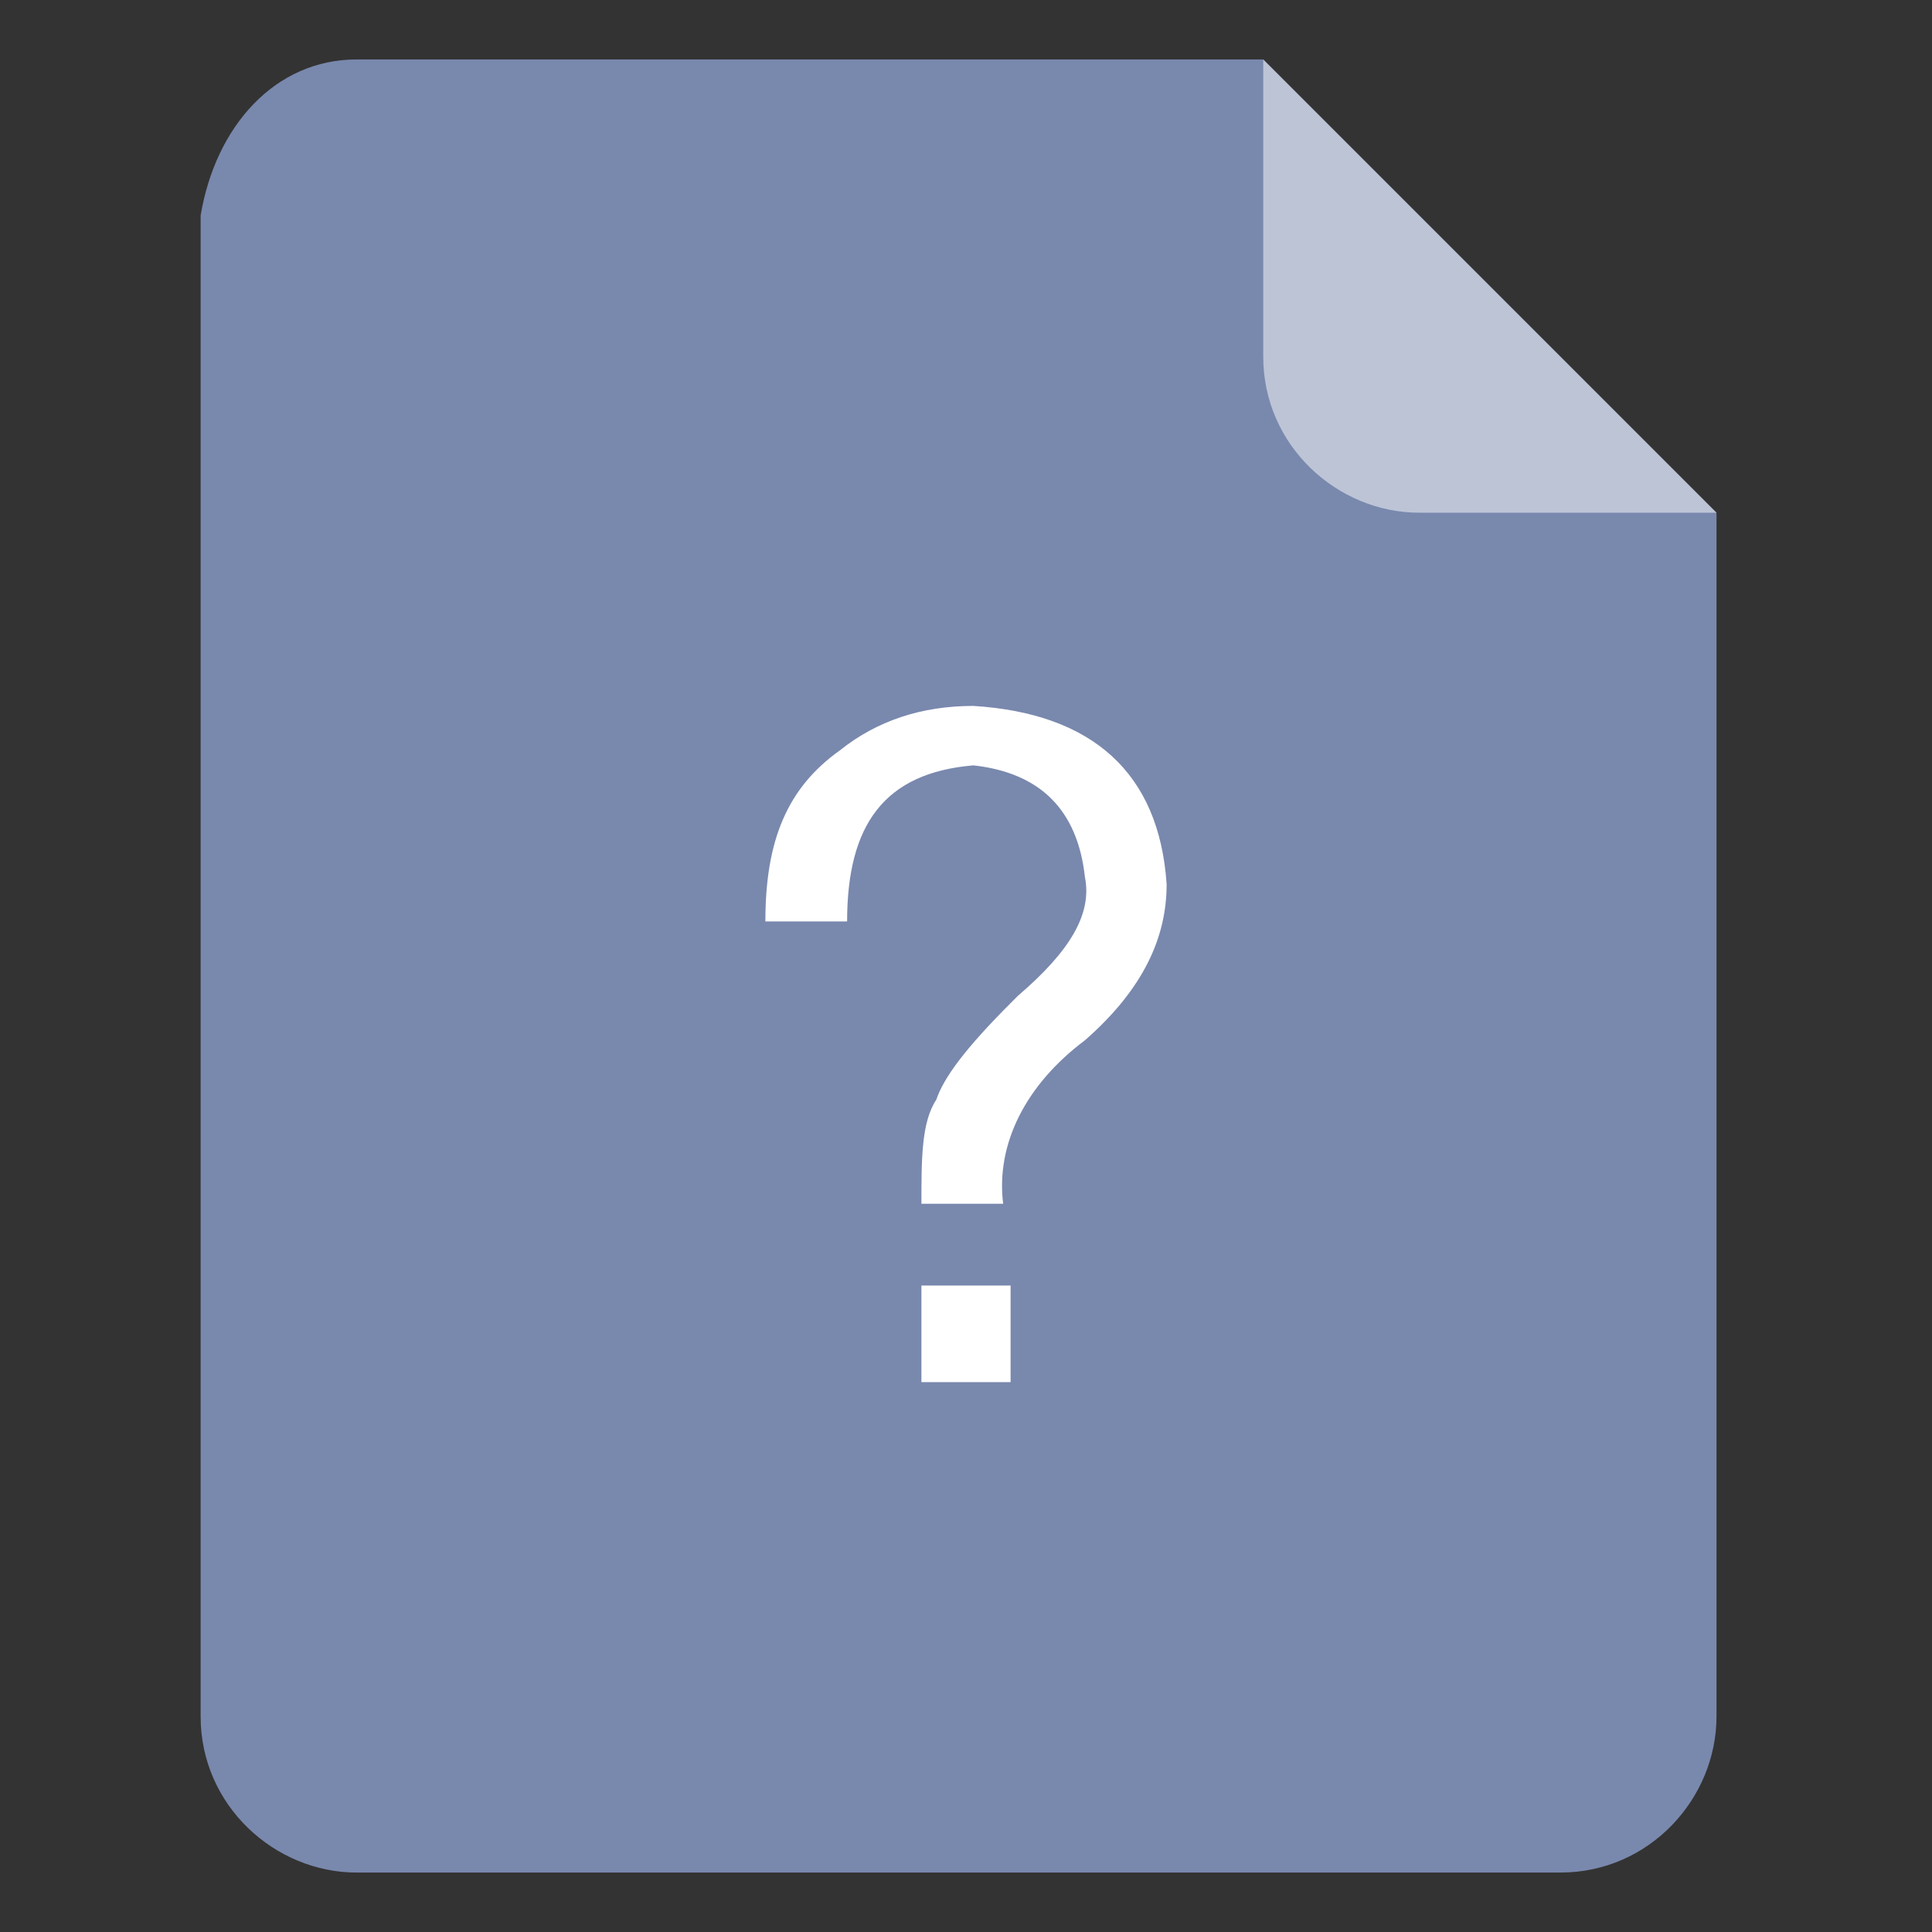 <?xml version="1.0" standalone="no"?><!DOCTYPE svg PUBLIC "-//W3C//DTD SVG 1.1//EN" "http://www.w3.org/Graphics/SVG/1.1/DTD/svg11.dtd"><svg t="1610435889927" class="icon" viewBox="0 0 1024 1024" version="1.1" xmlns="http://www.w3.org/2000/svg" p-id="6596" xmlns:xlink="http://www.w3.org/1999/xlink" width="200" height="200"><rect x="0" y="0" width="1024" height="1024" fill="#333333" stroke="none"/><defs><style type="text/css"></style></defs><path d="M189.046 31.508H669.538l240.246 240.246v638.031c0 43.323-35.446 82.708-82.708 82.708H189.046c-43.323 0-82.708-35.446-82.708-82.708V114.215C114.215 66.954 145.723 31.508 189.046 31.508z" fill="#7988AD" p-id="6597"></path><path d="M669.538 31.508l240.246 240.246h-157.538C708.923 271.754 669.538 236.308 669.538 189.046v-157.538z" fill="#FFFFFF" fill-opacity=".5" p-id="6598"></path><path d="M448.985 488.369h-43.323c0-43.323 11.815-70.892 39.385-90.585 19.692-15.754 43.323-23.631 70.892-23.631 63.015 3.938 98.462 35.446 102.4 94.523 0 27.569-11.815 55.138-43.323 82.708-31.508 23.631-47.262 55.138-43.323 86.646h-43.323c0-23.631 0-43.323 7.877-55.138 3.938-11.815 15.754-27.569 39.385-51.2l3.938-3.938c27.569-23.631 39.385-43.323 35.446-63.015-3.938-35.446-23.631-55.138-59.077-59.077-47.262 3.938-66.954 31.508-66.954 82.708z m86.646 192.985v51.2h-47.262v-51.2h47.262z" fill="#FFFFFF" p-id="6599"></path></svg>